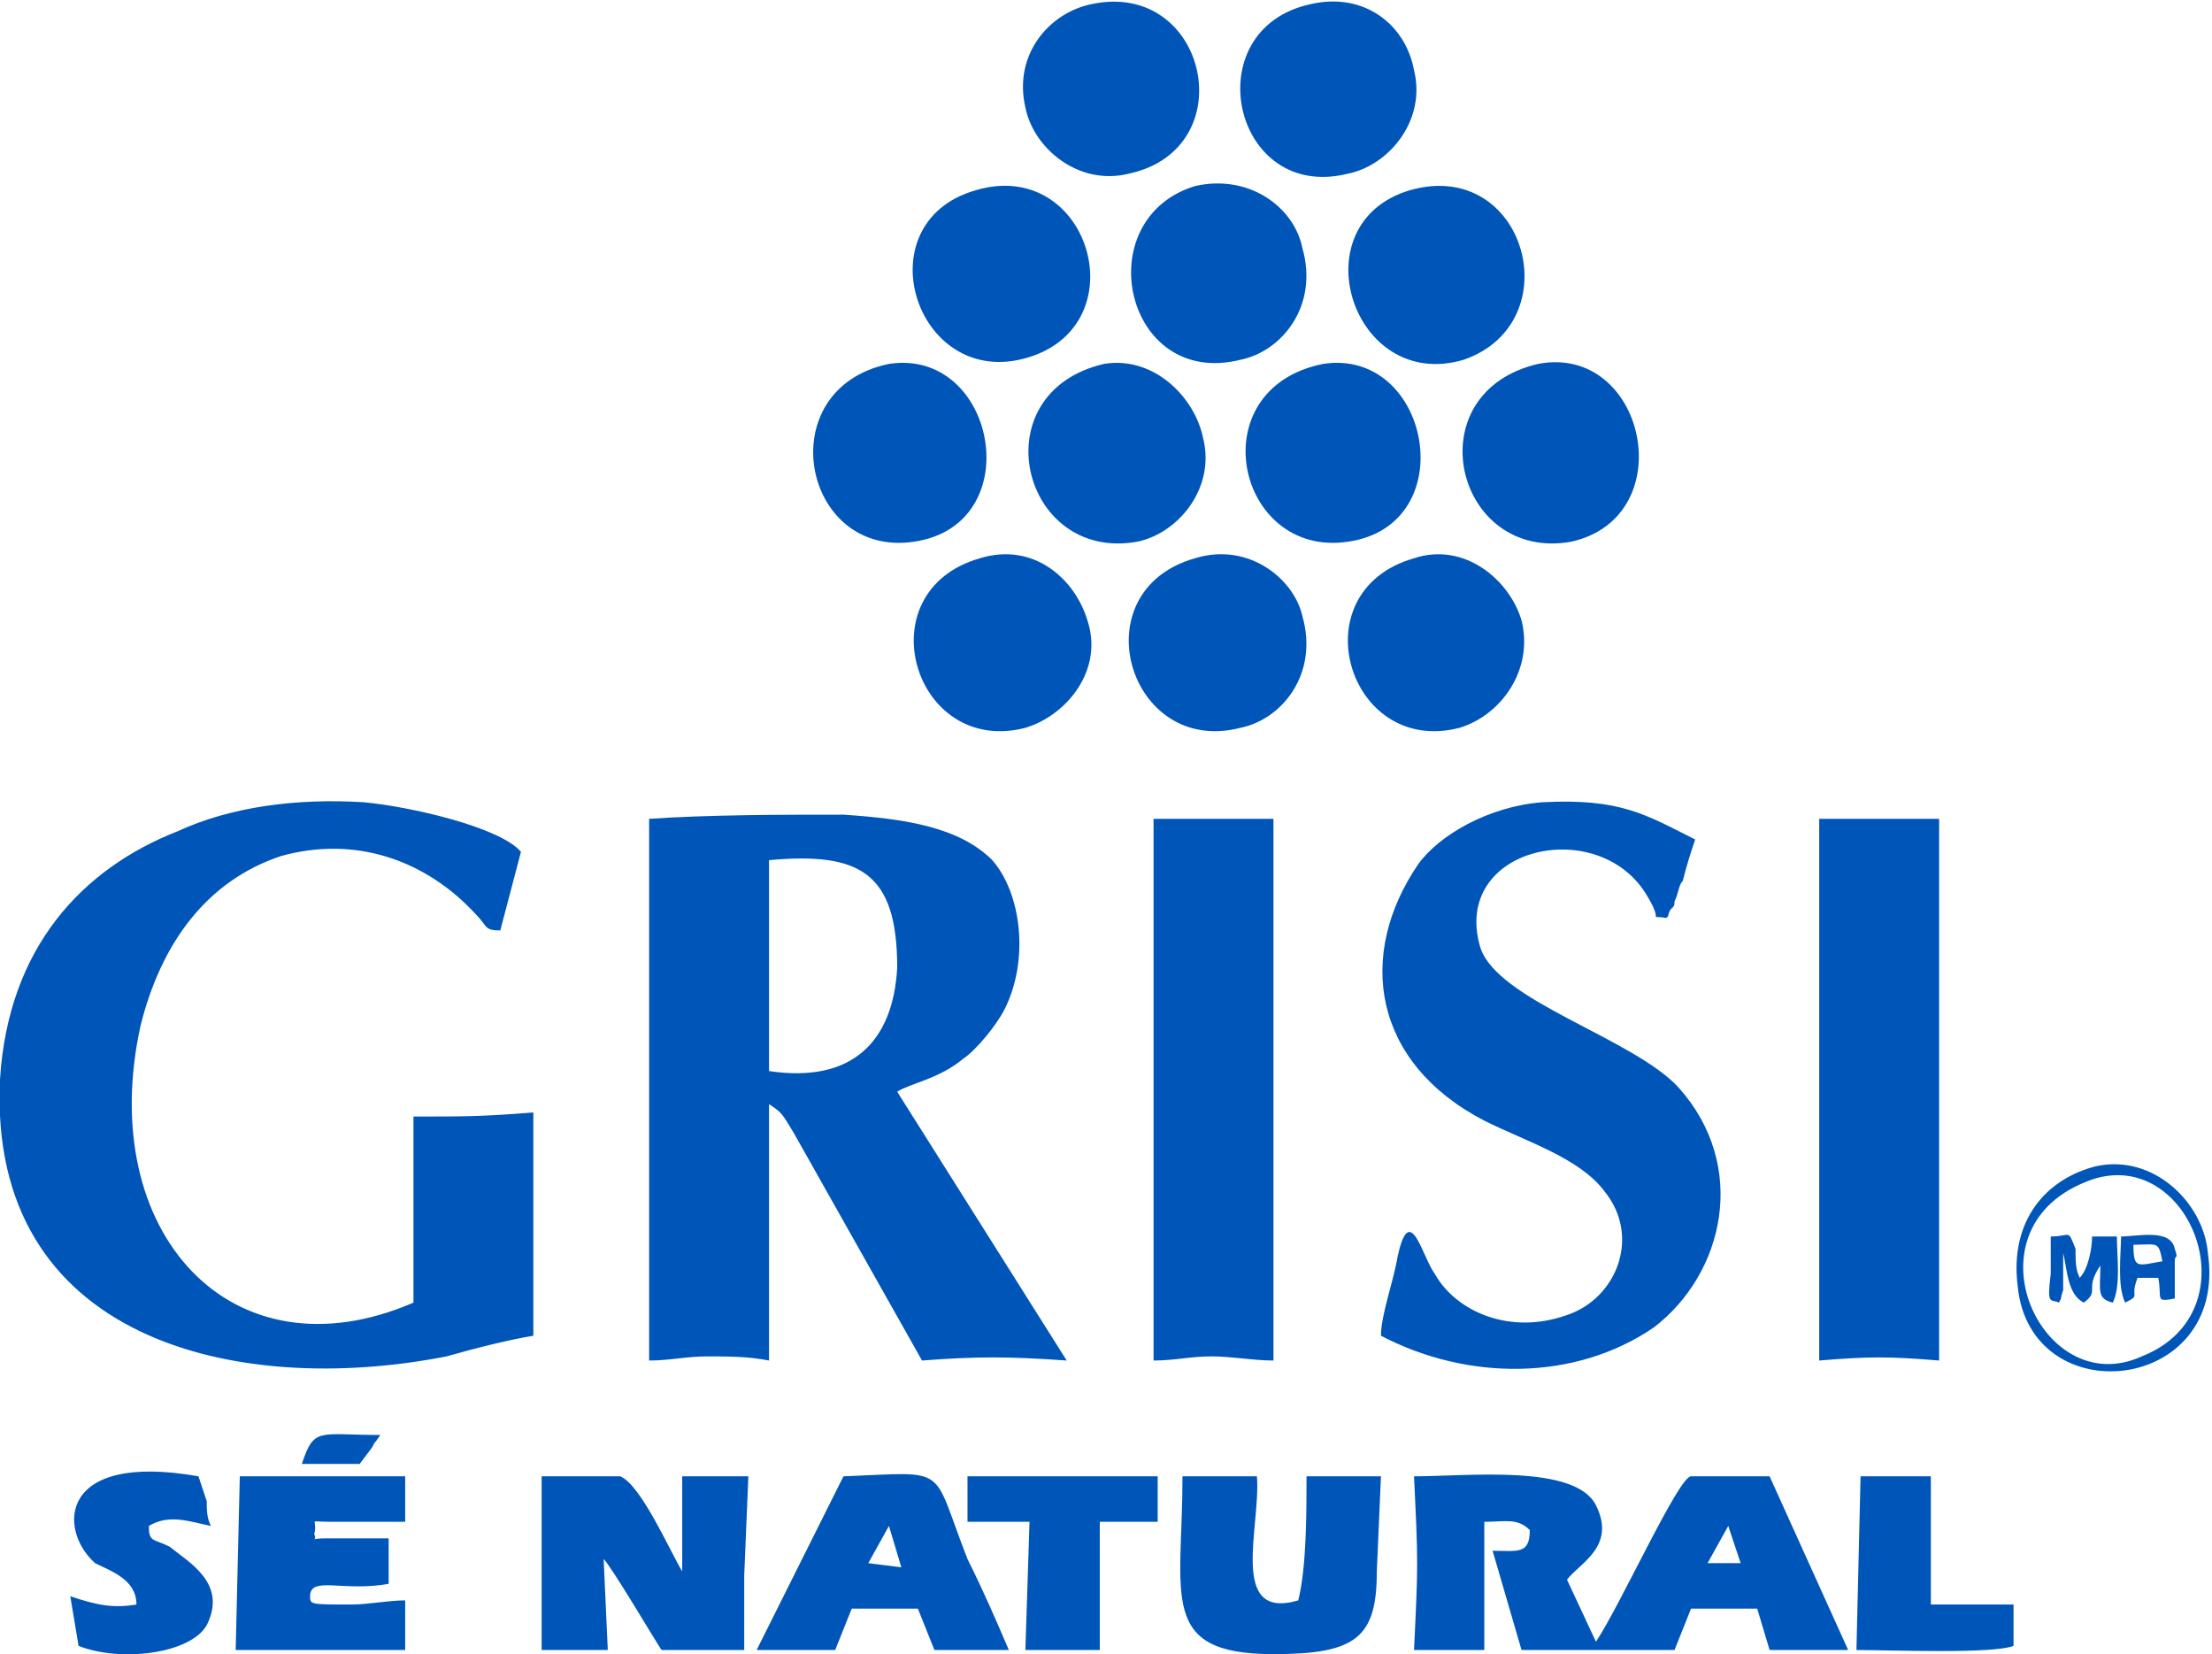 <?xml version="1.0" encoding="UTF-8"?>
<!DOCTYPE svg PUBLIC "-//W3C//DTD SVG 1.0//EN" "http://www.w3.org/TR/2001/REC-SVG-20010904/DTD/svg10.dtd">
<!-- Creator: CorelDRAW X8 -->
<svg xmlns="http://www.w3.org/2000/svg" xml:space="preserve" width="535px" height="400px" version="1.0" style="shape-rendering:geometricPrecision; text-rendering:geometricPrecision; image-rendering:optimizeQuality; fill-rule:evenodd; clip-rule:evenodd"
viewBox="0 0 535 400"
 xmlns:xlink="http://www.w3.org/1999/xlink">
 <defs>
  <style type="text/css">
   <![CDATA[
    .fil0 {fill:#0056B8}
   ]]>
  </style>
 </defs>
 <g id="Capa_x0020_1">
  <path class="fil0" d="M186 208c22,-2 31,3 31,26 -1,18 -11,28 -31,25l0 -51zm-113 146l14 0 3 -4c1,-2 0,0 2,-3 -15,0 -16,-2 -19,7zm450 -49c-6,1 -7,2 -7,-4 6,0 6,-1 7,4zm3 0c0,-2 1,0 0,-3 -1,-5 -9,-3 -13,-3 0,4 -1,12 1,16 4,-2 1,-1 3,-6l5 0c1,5 -1,6 4,5l0 -9zm-27 7l0 -9c1,4 1,10 5,12 4,-3 0,-3 4,-9 0,6 -1,8 3,9 2,-4 1,-11 1,-16l-6 0c0,3 -1,8 -3,10 -1,-2 -1,-4 -1,-7 -2,-5 -1,-3 -6,-3 0,3 0,6 0,9 -1,8 0,6 2,7 1,-2 0,0 1,-3zm5 -26c25,-11 42,31 14,42 -24,11 -43,-30 -14,-42zm3 -4c-12,3 -21,13 -19,29 3,31 51,26 46,-8 -1,-12 -13,-24 -27,-21zm-58 117c8,0 33,1 38,-1l0 -10 -20 0 0 -31 -17 0 -1 42zm-200 -31l-1 31 18 0 0 -31 14 0 0 -11 -46 0 0 11 15 0zm-216 20c-6,1 -10,0 -16,-2l2 12c10,4 27,2 31,-5 5,-10 -4,-15 -9,-19 -4,-2 -5,-1 -5,-5 5,-3 10,-1 15,0 -1,-2 -1,-4 -1,-6l-2 -6c-34,-6 -34,13 -25,21 4,2 10,4 10,10zm43 -17c1,-4 -2,-3 4,-3l18 0 0 -11 -40 0 -1 42 41 0 0 -12c-4,0 -9,1 -13,1 -10,0 -10,0 -10,-2 0,-5 8,-1 19,-3l0 -11c-4,0 -7,0 -10,0 -1,0 -4,0 -5,0 -5,0 -2,1 -3,-1zm266 -236c-28,8 -16,48 11,41 10,-3 18,-14 15,-26 -3,-10 -14,-19 -26,-15zm-105 0c-28,8 -16,48 11,41 10,-3 19,-14 15,-26 -3,-10 -13,-19 -26,-15zm27 -134c-10,2 -19,12 -16,25 2,10 13,19 25,16 28,-6 19,-47 -9,-41zm25 44c-26,8 -17,49 11,42 10,-2 19,-13 15,-27 -2,-10 -13,-18 -26,-15zm-22 43c-30,7 -20,48 8,43 10,-2 19,-13 16,-25 -2,-10 -12,-20 -24,-18zm22 47c-28,8 -16,48 11,41 10,-2 19,-13 15,-27 -2,-9 -13,-18 -26,-14zm28 -134c-28,6 -19,48 9,41 10,-2 19,-13 16,-25 -2,-11 -12,-19 -25,-16zm-81 45c-28,8 -14,50 14,40 25,-9 13,-48 -14,-40zm105 0c-27,8 -14,49 13,41 26,-9 15,-49 -13,-41zm31 42c-30,7 -20,48 8,43 27,-6 18,-48 -8,-43zm-157 0c-29,6 -21,47 6,43 28,-4 20,-47 -6,-43zm105 0c-30,6 -21,47 6,43 28,-4 20,-47 -6,-43zm-105 281l3 10 -8 -1 5 -9zm-9 20l16 0 4 10 18 0c-3,-7 -6,-14 -10,-22 -9,-23 -4,-21 -30,-20l-21 42 19 0 4 -10zm108 -2c-17,5 -9,-18 -10,-30l-18 0c0,29 -6,43 22,43 20,0 25,-4 25,-20l1 -23 -18 0c0,9 0,22 -2,30zm-133 -30l-16 0 0 23c-3,-5 -10,-21 -15,-23l-19 0 0 42 16 0 -1 -22c2,2 12,19 14,22l20 0 0 -18 1 -24zm237 12l3 9 -8 0 5 -9zm-9 -12c-3,0 -17,31 -23,40l-7 -15c3,-4 12,-8 7,-18 -5,-10 -31,-7 -44,-7 1,21 1,21 0,42l17 0 0 -31c5,0 8,-1 11,2 0,6 -3,5 -9,5l7 24 37 0 4 -10 16 0 3 10 19 0 -19 -42 -19 0zm-130 -28c5,0 9,-1 14,-1 5,0 10,1 15,1l0 -131 -29 0 0 131zm161 0c12,-1 17,-1 29,0l0 -131 -29 0 0 131zm-106 -6c21,11 47,11 66,-2 17,-13 23,-39 6,-58 -11,-12 -44,-21 -48,-34 -7,-24 28,-32 40,-13 5,8 0,5 5,6 1,-1 0,0 1,-2 1,-1 1,-1 1,-2 1,-2 1,-4 2,-5 1,-4 2,-7 3,-10 -12,-6 -18,-10 -37,-9 -13,1 -25,8 -30,15 -15,22 -11,48 16,62 10,5 23,9 29,17 9,11 3,26 -9,30 -14,5 -27,-1 -32,-10 -3,-4 -6,-18 -9,-4 -1,6 -4,14 -4,19zm-205 0l0 -54c-12,1 -17,1 -29,1l0 45c-44,19 -77,-17 -66,-67 5,-20 16,-35 34,-41 18,-5 35,1 47,14 3,3 2,4 6,4l5 -19c-5,-6 -27,-11 -38,-12 -16,-1 -32,1 -45,7 -23,9 -41,28 -43,60 -3,63 57,77 108,67 7,-2 15,-4 21,-5zm28 6c5,0 9,-1 14,-1 5,0 10,0 15,1l0 -62c3,2 3,2 6,7l31 55c13,-1 21,-1 35,0l-41 -65c3,-2 10,-3 16,-8 3,-2 8,-8 10,-12 6,-12 4,-28 -3,-36 -8,-8 -21,-10 -36,-11 -15,0 -32,0 -47,1l0 131z"/>
 </g>
</svg>
